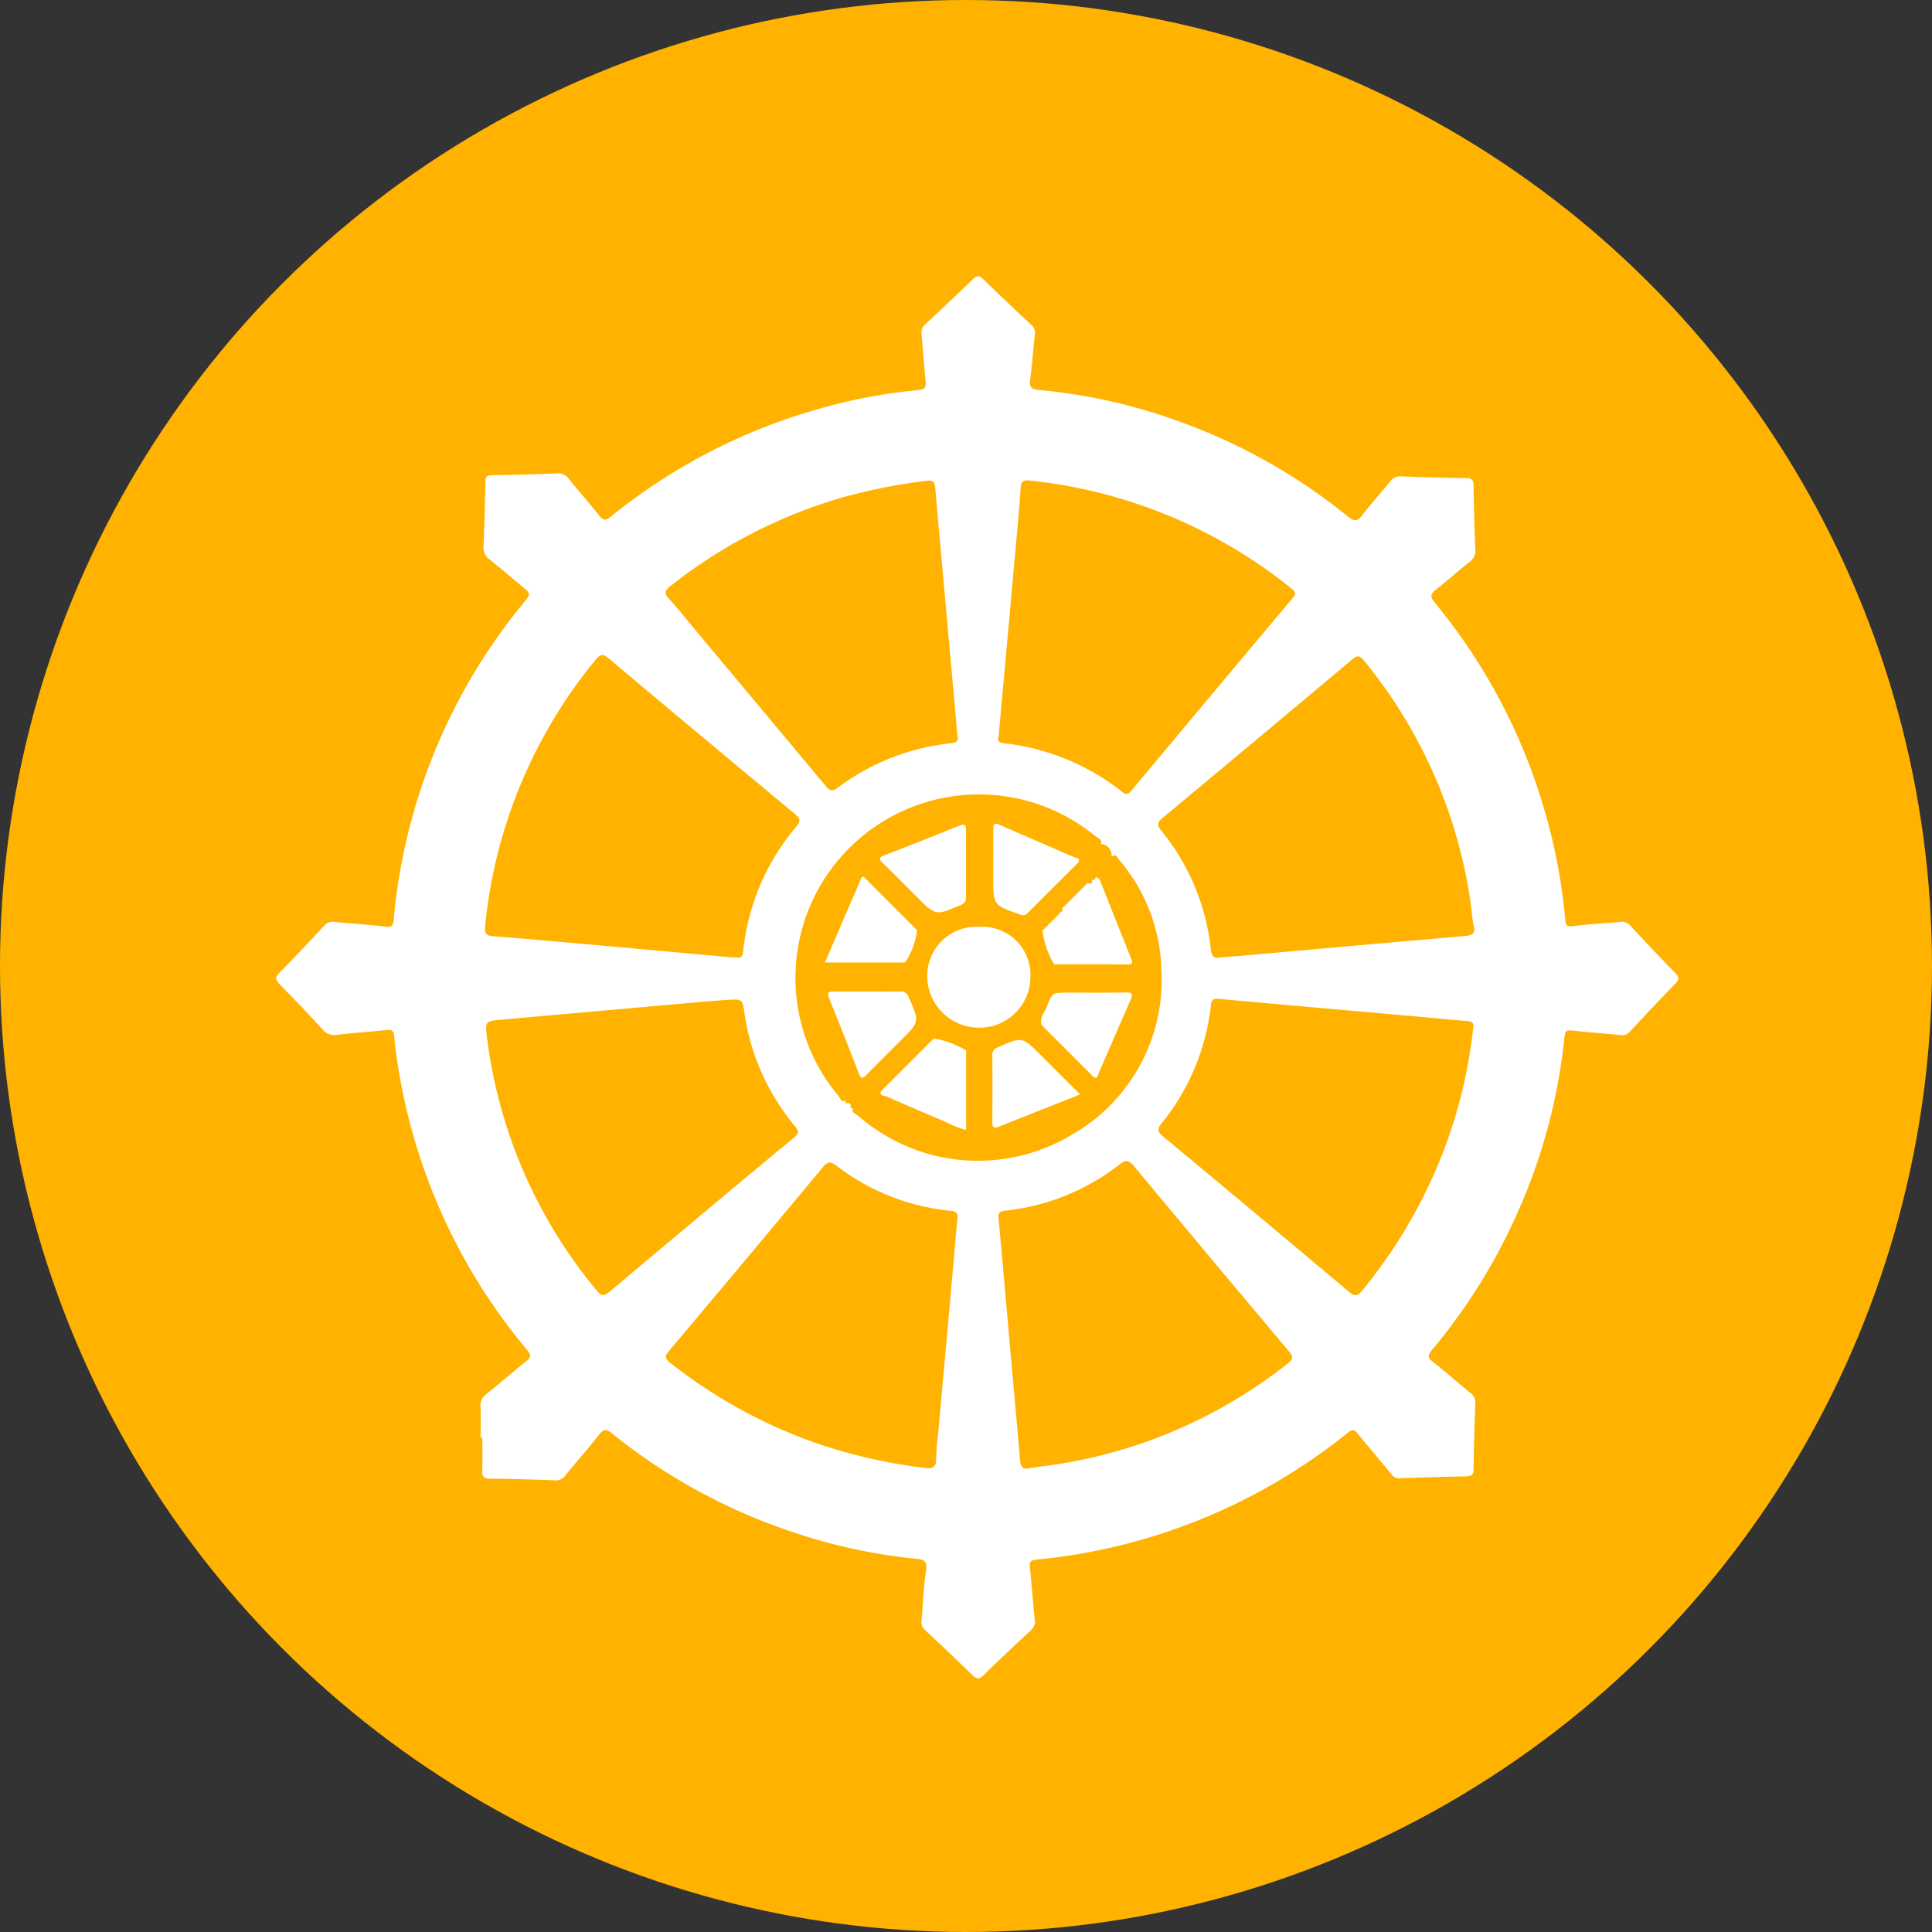 <svg xmlns="http://www.w3.org/2000/svg" width="99" height="99" viewBox="0 0 99 99"><rect x="0" y="0" width="99" height="99" fill="#333333" stroke="none"/><defs><style>.a{fill:#ffb300;}.b{fill:#fff;}</style></defs><g transform="translate(0)"><circle class="a" cx="49.5" cy="49.5" r="49.5" transform="translate(0)"/><g transform="translate(-38.68 -468.189)"><path class="b" d="M63.309,541.856c0-.529.02-1.06-.008-1.587a.71.71,0,0,1,.309-.65c.683-.551,1.346-1.128,2.031-1.676.235-.188.277-.3.061-.562a29.878,29.878,0,0,1-6.652-14.73c-.07-.448-.138-.9-.168-1.349-.019-.279-.115-.362-.388-.333-.827.088-1.658.14-2.483.24a.809.809,0,0,1-.8-.265c-.722-.8-1.47-1.568-2.218-2.339-.19-.2-.224-.332-.011-.55.785-.8,1.553-1.614,2.316-2.435a.565.565,0,0,1,.519-.191c.873.083,1.748.143,2.619.243.3.035.388-.043.416-.342a29.724,29.724,0,0,1,6.651-16.242c.382-.473.386-.468-.064-.843-.558-.465-1.109-.939-1.676-1.393a.712.712,0,0,1-.306-.651c.049-1.1.073-2.209.094-3.313,0-.236.048-.347.323-.35q1.68-.02,3.359-.09a.667.667,0,0,1,.608.292c.5.626,1.038,1.224,1.534,1.854.2.256.322.294.6.072a29.673,29.673,0,0,1,10.982-5.612,26.8,26.8,0,0,1,4.762-.873c.3-.026.428-.111.393-.438-.084-.8-.131-1.6-.208-2.4a.6.6,0,0,1,.206-.556q1.218-1.124,2.408-2.278c.2-.19.317-.236.538-.019.8.784,1.62,1.548,2.437,2.313a.552.552,0,0,1,.219.508c-.091.781-.14,1.567-.244,2.345-.053.394.1.486.454.517a28.594,28.594,0,0,1,7.4,1.692,29.462,29.462,0,0,1,8.438,4.8c.342.277.493.223.734-.089.453-.587.95-1.139,1.419-1.713a.6.6,0,0,1,.534-.264c1.119.043,2.239.076,3.359.089.3,0,.38.105.383.393.014,1.09.046,2.179.088,3.268a.666.666,0,0,1-.273.618c-.594.469-1.157.976-1.752,1.443-.272.214-.3.358-.066.641a29.663,29.663,0,0,1,5.654,10.712,28.966,28.966,0,0,1,1.045,5.557c.023.264.07.364.374.328.81-.1,1.626-.144,2.439-.22a.567.567,0,0,1,.52.19c.762.82,1.529,1.637,2.314,2.436.217.221.183.344-.013.547-.78.8-1.546,1.621-2.309,2.441a.52.52,0,0,1-.474.19c-.752-.077-1.506-.131-2.258-.213-.584-.064-.59-.077-.653.512a29.232,29.232,0,0,1-2.167,8.3,29.632,29.632,0,0,1-4.592,7.522c-.219.262-.254.4.045.627.659.508,1.277,1.068,1.923,1.593a.6.6,0,0,1,.244.542c-.041,1.119-.076,2.239-.089,3.359,0,.284-.106.362-.369.367q-1.725.034-3.45.1a.477.477,0,0,1-.407-.236c-.572-.686-1.154-1.363-1.713-2.059-.176-.219-.287-.218-.5-.046a29.924,29.924,0,0,1-12.794,6.032,30.4,30.4,0,0,1-3.181.476c-.3.029-.344.143-.32.4.087.888.154,1.778.25,2.664a.583.583,0,0,1-.2.556c-.822.761-1.639,1.528-2.438,2.313-.219.215-.346.189-.547-.006q-1.206-1.17-2.436-2.314a.522.522,0,0,1-.181-.477c.078-.859.094-1.726.229-2.574.081-.511-.14-.571-.527-.608a28.446,28.446,0,0,1-6.317-1.37,29.682,29.682,0,0,1-9.262-5.062c-.275-.221-.413-.222-.636.062-.561.714-1.163,1.395-1.74,2.1a.55.55,0,0,1-.487.253c-1.119-.042-2.239-.074-3.359-.086-.308,0-.428-.084-.414-.409.025-.559.007-1.12.007-1.68Zm19.076-16.893h0c-.1.244.143.289.25.384a9.328,9.328,0,0,0,10.9,1.028,9.129,9.129,0,0,0,4.654-8.554,8.976,8.976,0,0,0-2.182-5.594c-.071-.086-.122-.308-.325-.158q-.043,0-.04-.042a.562.562,0,0,0-.55-.586l0,0c.078-.255-.164-.309-.286-.409A9.4,9.4,0,0,0,81.64,524.339c.093.108.133.352.379.256v0c-.012.053-.025.113.04.135.025.008.064-.023.1-.036l.131.131c-.013.033-.045.072-.036.1C82.272,524.99,82.332,524.975,82.385,524.963Zm-6.163-7.714c.191-.049.49.173.539-.291a11.692,11.692,0,0,1,2.723-6.411c.226-.269.225-.4-.052-.634q-4.788-3.972-9.549-7.976c-.321-.27-.456-.222-.7.079a25.374,25.374,0,0,0-5.643,13.624c-.044.43.08.5.461.528,1.87.144,3.737.316,5.6.483C71.807,516.847,74.005,517.048,76.223,517.249Zm25.012,0c.509-.042.961-.076,1.413-.116,3.69-.328,7.38-.663,11.071-.978.4-.034.589-.125.47-.564a5.772,5.772,0,0,1-.1-.763,25.166,25.166,0,0,0-5.536-12.815c-.21-.26-.342-.233-.574-.039q-4.852,4.073-9.722,8.124c-.3.248-.282.393-.056.675a11.482,11.482,0,0,1,2.524,6.067C100.771,517.246,100.955,517.317,101.234,517.251Zm12.935,3.626c.045-.225-.015-.346-.292-.366-.965-.072-1.927-.172-2.891-.258-3.283-.292-6.566-.578-9.849-.878-.275-.025-.377.044-.408.32a11.574,11.574,0,0,1-2.531,6.064c-.244.3-.195.439.084.67q4.769,3.957,9.511,7.947c.312.263.456.24.7-.066a26.08,26.08,0,0,0,3.889-6.469A25.378,25.378,0,0,0,114.169,520.877Zm-22.752,22.55c.209-.031.418-.065.628-.091a25.3,25.3,0,0,0,12.635-5.288c.306-.238.25-.372.037-.626q-3.975-4.724-7.926-9.469c-.249-.3-.394-.362-.735-.1a11.473,11.473,0,0,1-5.891,2.378c-.381.04-.332.237-.308.493q.308,3.365.6,6.731c.166,1.852.336,3.7.493,5.557C90.981,543.32,91.058,543.513,91.417,543.426Zm-15.5-24c-.388.031-.871.065-1.353.108q-5.061.449-10.122.9c-.914.08-.912.071-.8.978A25.156,25.156,0,0,0,69.24,534.3c.221.272.356.35.667.088q4.706-3.963,9.441-7.892c.242-.2.3-.316.072-.594a11.653,11.653,0,0,1-2.6-5.848C76.723,519.379,76.715,519.38,75.92,519.426Zm13.929-13.5c-.07.256.05.322.3.352a11.892,11.892,0,0,1,6.04,2.491c.251.2.352.079.5-.1q4.1-4.913,8.221-9.817c.183-.217.173-.323-.044-.5a25.515,25.515,0,0,0-13.436-5.538c-.292-.032-.419.017-.444.361-.1,1.433-.24,2.863-.369,4.294Q90.238,501.694,89.849,505.925Zm-2.109-.04c-.044-.507-.083-.975-.125-1.441q-.3-3.343-.6-6.686c-.137-1.521-.279-3.041-.407-4.563-.025-.3-.109-.413-.44-.369a29.074,29.074,0,0,0-4.177.814,25.709,25.709,0,0,0-8.945,4.573c-.284.224-.359.368-.08.663.445.473.842.991,1.26,1.49q3.379,4.04,6.755,8.081c.2.239.326.338.639.1a11.655,11.655,0,0,1,5.75-2.266C87.684,506.245,87.813,506.159,87.739,505.884Zm-.006,24.786c.055-.261-.008-.4-.327-.436a11.429,11.429,0,0,1-5.867-2.316c-.337-.255-.473-.183-.708.1q-3.922,4.71-7.871,9.4c-.216.256-.22.377.054.593a25.736,25.736,0,0,0,7.513,4.134,27.233,27.233,0,0,0,5.555,1.263c.4.051.581-.047.571-.482a10.234,10.234,0,0,1,.088-1.129q.254-2.823.509-5.647Q87.494,533.411,87.733,530.67Z"/><path class="b" d="M196.742,623.485a2.463,2.463,0,0,1,2.6,2.573,2.61,2.61,0,0,1-2.663,2.594,2.653,2.653,0,0,1-2.624-2.7A2.519,2.519,0,0,1,196.742,623.485Z" transform="translate(-107.861 -107.803)"/><path class="b" d="M220.03,614.328l1.31-1.31c.2.084.262,0,.226-.192h0c.129.085.169.019.176-.1l-.008.006c.2-.015.237.137.293.278.511,1.29,1.022,2.581,1.54,3.869.087.215.1.318-.191.315-1.164-.013-2.329,0-3.494-.008-.111,0-.258.053-.314-.1a4.366,4.366,0,0,1-.547-1.707h0c.034.005.055.059.1.011s-.006-.07-.011-.1h0c.034.005.055.059.1.011s-.006-.07-.011-.1l0,0c.034.005.055.059.1.011s-.006-.07-.011-.1l0,0c.034.005.055.059.1.011s-.006-.07-.011-.1v0c.034.005.055.059.1.011s-.006-.07-.011-.1l0,0c.034.005.055.059.1.011s-.006-.07-.011-.1l0,0c.034,0,.055.059.1.011s-.006-.07-.011-.1l0,0c.034.005.055.059.1.011s-.006-.07-.011-.1l0,0c.034.005.055.059.1.011s-.006-.07-.011-.1l0,0c.034.005.055.059.1.011s-.006-.07-.011-.1l0,0c.053.012.112.025.135-.039C220.072,614.4,220.042,614.361,220.03,614.328Z" transform="translate(-126.929 -99.583)"/><path class="b" d="M188.223,603.332c0,.559-.01,1.118,0,1.676a.4.4,0,0,1-.29.434c-1.264.545-1.261.551-2.246-.433-.577-.577-1.148-1.159-1.734-1.726-.206-.2-.192-.286.078-.391,1.278-.495,2.555-.994,3.823-1.513.341-.14.375-.015.368.278C188.212,602.214,188.223,602.773,188.223,603.332Z" transform="translate(-100.041 -90.874)"/><path class="b" d="M212.673,650.816c-1.433.568-2.8,1.109-4.173,1.657-.235.094-.325.049-.324-.216q.011-1.724,0-3.447a.38.38,0,0,1,.27-.4c1.252-.561,1.25-.567,2.22.4Z" transform="translate(-118.646 -126.546)"/><path class="b" d="M174.565,637.512c.559,0,1.117.011,1.676-.005a.406.406,0,0,1,.437.293c.561,1.252.565,1.25-.4,2.215-.588.587-1.18,1.169-1.76,1.763-.19.2-.285.212-.394-.072-.494-1.278-.994-2.554-1.513-3.822-.138-.338-.021-.384.279-.376C173.447,637.522,174.006,637.512,174.565,637.512Z" transform="translate(-91.437 -118.513)"/><path class="b" d="M183.948,650.441l.084-.085.091-.091.091-.091.091-.091.091-.091.091-.091.091-.091.091-.091.091-.091.091-.091.091-.091.091-.091.091-.091.091-.091.091-.091.091-.091.091-.091.091-.091.091-.091.091-.091.091-.091.091-.091.091-.091.091-.091.091-.091.091-.091.091-.091.091-.091.091-.091.084-.083a4.748,4.748,0,0,1,1.579.568c.125.047.077.185.077.283,0,1.269,0,2.538,0,3.835a4.428,4.428,0,0,1-.975-.375c-1.04-.444-2.081-.888-3.115-1.346C184.122,650.649,183.887,650.69,183.948,650.441Z" transform="translate(-100.134 -126.323)"/><path class="b" d="M221.142,641.78l-.091-.091-.091-.091-.091-.091-.091-.091-.091-.091-.091-.091-.091-.091-.091-.091-.091-.091-.091-.091-.091-.091-.091-.091-.091-.091-.091-.091-.091-.091-.091-.091-.091-.091-.091-.091-.091-.091-.091-.091-.091-.091-.091-.091-.091-.091-.091-.091-.091-.091-.085-.086c-.165-.366.125-.627.235-.918.288-.767.306-.76,1.1-.76.982,0,1.964.014,2.946-.007.373-.008.388.1.252.4-.551,1.24-1.079,2.489-1.624,3.732-.047.107-.051.354-.289.175l-.085-.085-.091-.091Z" transform="translate(-126.712 -118.69)"/><path class="b" d="M174.307,613.125l.091.091.091.091.091.091.091.091.091.091.091.091.091.091.091.091.091.091.091.091.091.091.091.091.091.091.091.091.091.091.091.091.091.091.091.091.091.091.091.091.091.091.091.091.091.091.091.091.084.085A3.923,3.923,0,0,1,176,617c-.014.033-.107.048-.163.048-1.308,0-2.617,0-3.983,0,.624-1.449,1.225-2.845,1.83-4.238.028-.065.037-.2.177-.136l.083.082.091.091.091.091.091.091Z" transform="translate(-90.903 -99.539)"/><path class="b" d="M211.638,604.169l-.091.091-.091.091-.091.091-.091.091-.091.091-.091.091-.091.091-.091.091-.091.091-.091.091-.091.091-.091.091-.091.091-.091.091-.091.091-.091.091-.085.085c-.127.136-.265.088-.413.035-1.323-.468-1.324-.467-1.324-1.863,0-.829.008-1.659,0-2.488,0-.259.031-.357.313-.233,1.281.563,2.568,1.111,3.85,1.672.094.041.317.029.2.255l-.084.084-.091.091-.091.091-.091.091-.091.091-.091.091-.091.091-.091.091-.091.091-.091.091-.091.091Z" transform="translate(-118.785 -90.71)"/></g></g></svg>